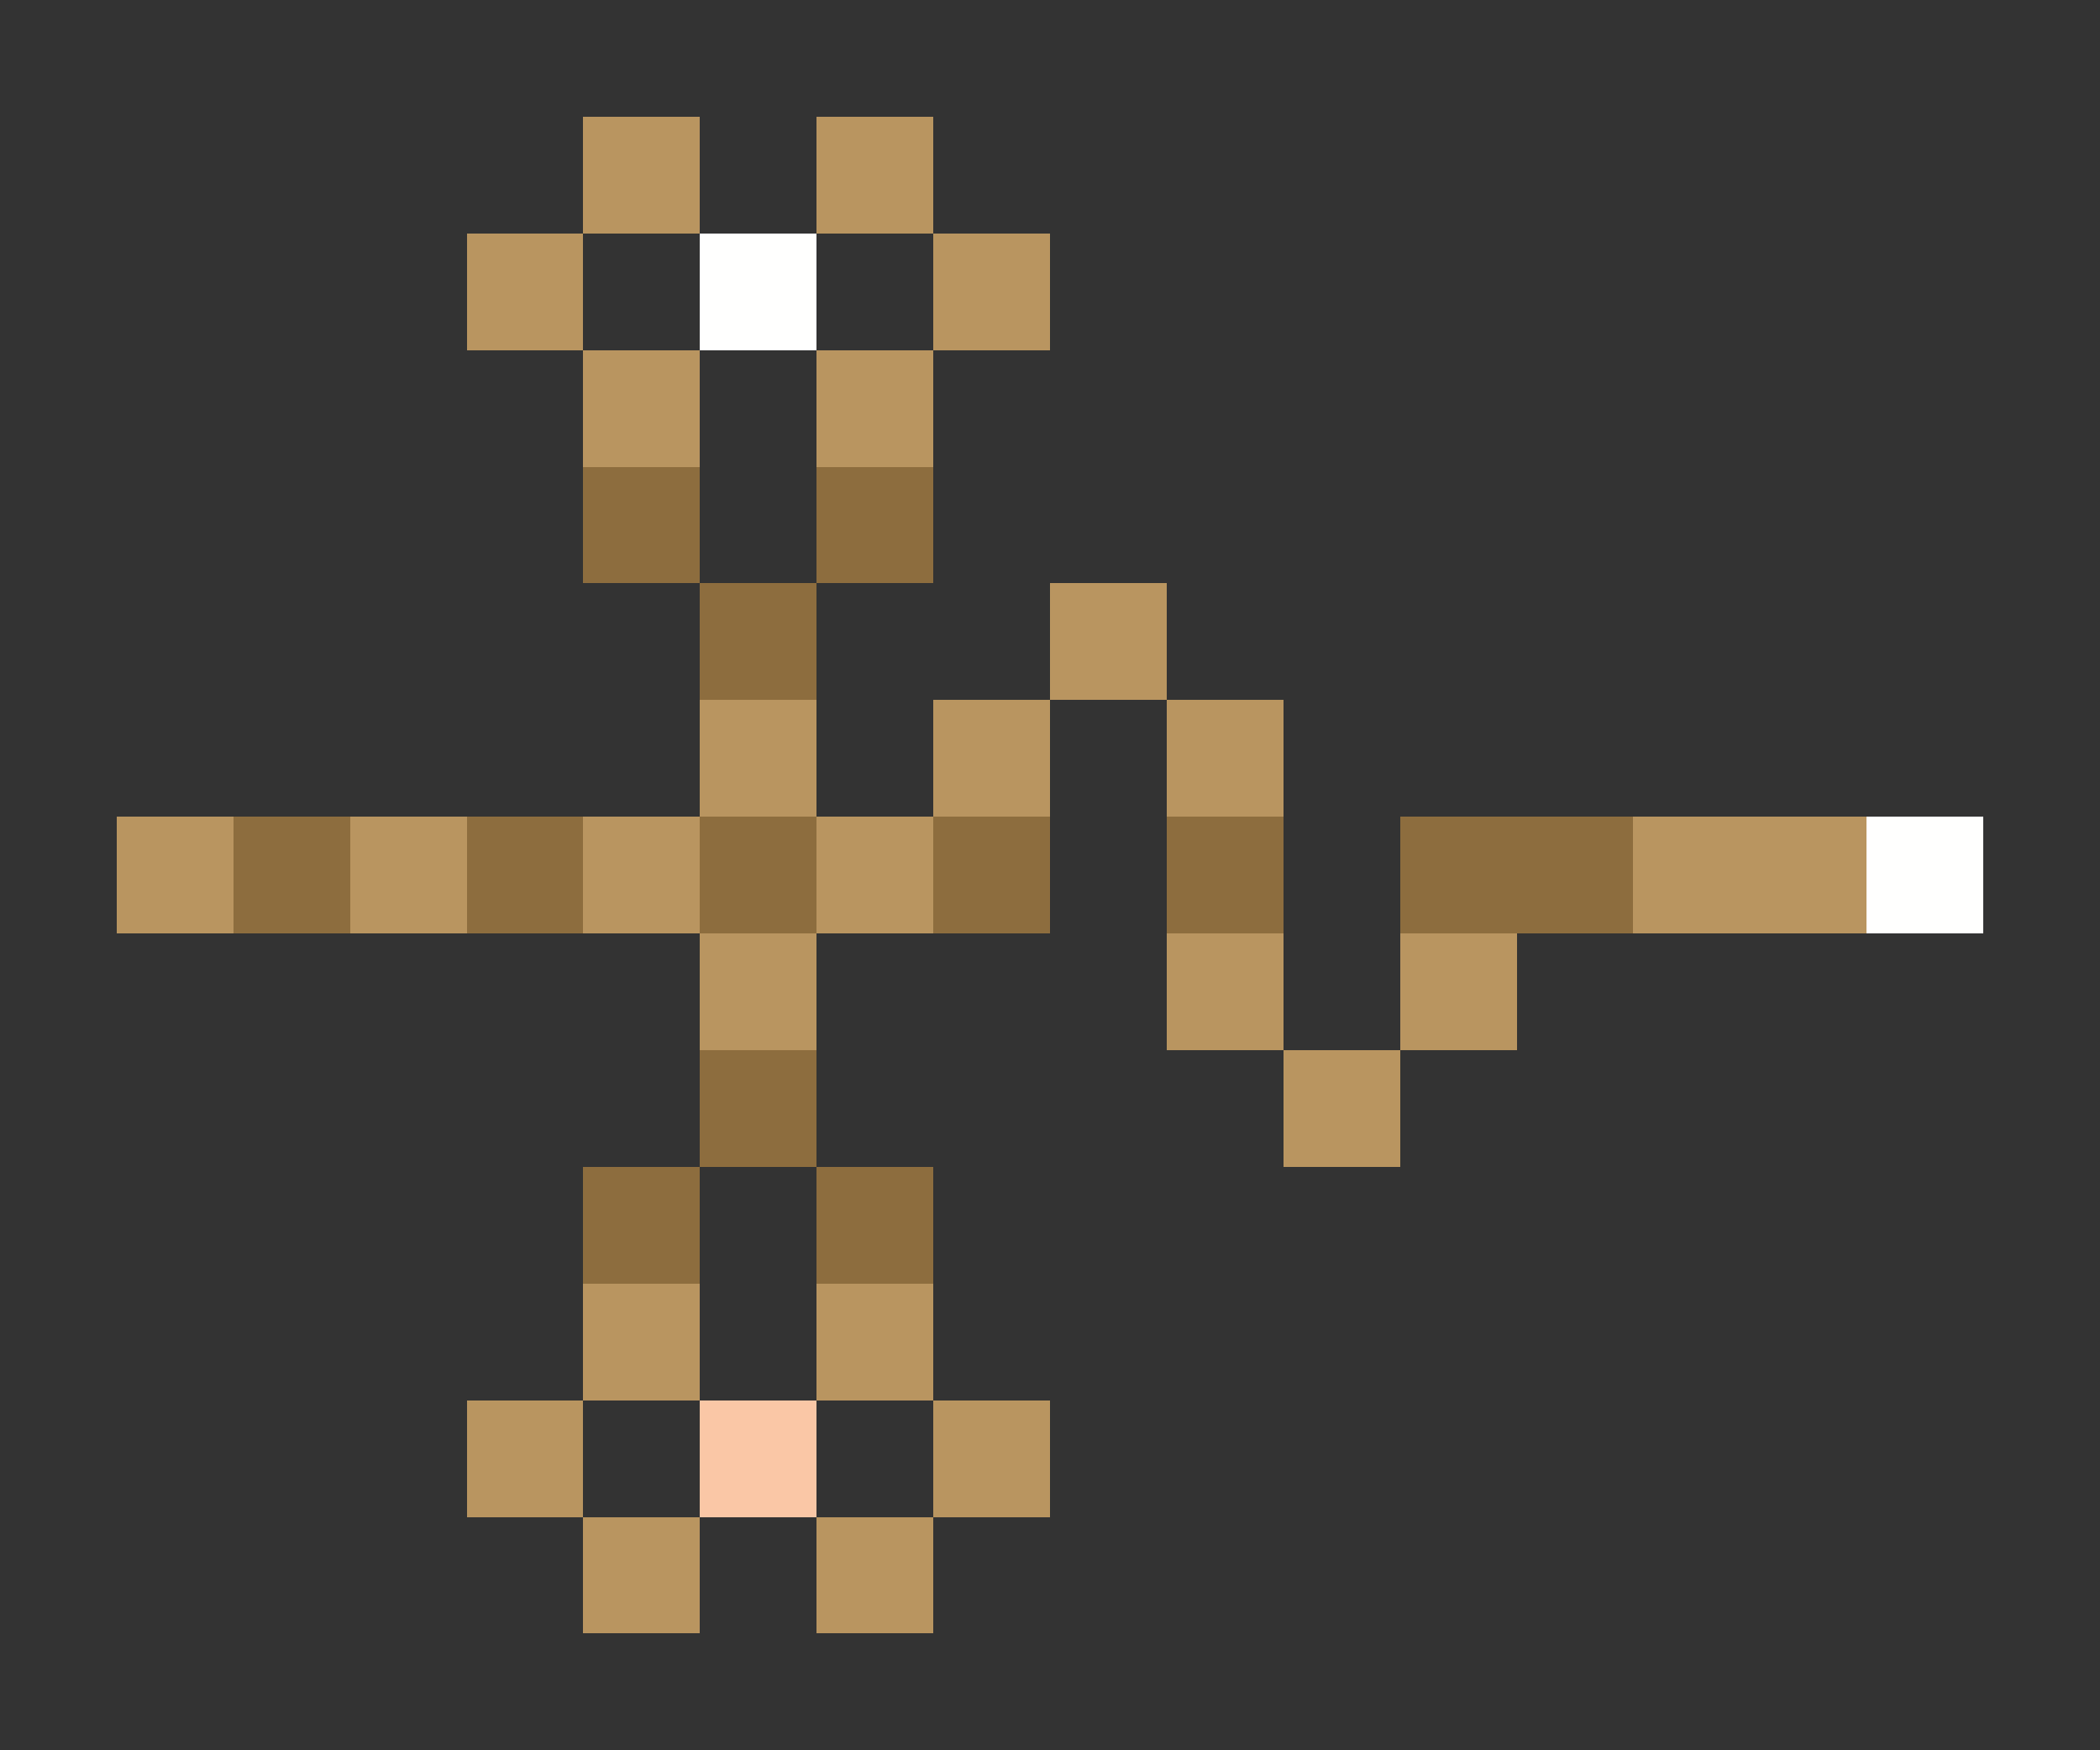 <svg xmlns="http://www.w3.org/2000/svg" shape-rendering="crispEdges" viewBox="0 -0.5 18 15">
    <rect x="0" y="-0.5" width="18" height="15" fill="#333333" stroke="none"/>
    <path stroke="#b99560" d="M5 1h1m1 0h1M4 2h1m3 0h1M5 3h1m1 0h1m1 2h1M6 6h1m1 0h1m1 0h1M1 7h1m1 0h1m1 0h1m1 0h1m6 0h2M6 8h1m3 0h1m1 0h1m-2 1h1m-7 2h1m1 0h1m-4 1h1m3 0h1m-4 1h1m1 0h1"/>
    <path stroke="#fffffe" d="M6 2h1m9 5h1"/>
    <path stroke="#8d6d3e" d="M5 4h1m1 0h1M6 5h1M2 7h1m1 0h1m1 0h1m1 0h1m1 0h1m1 0h2M6 9h1m-2 1h1m1 0h1"/>
    <path stroke="#fac7a6" d="M6 12h1"/>
</svg>
